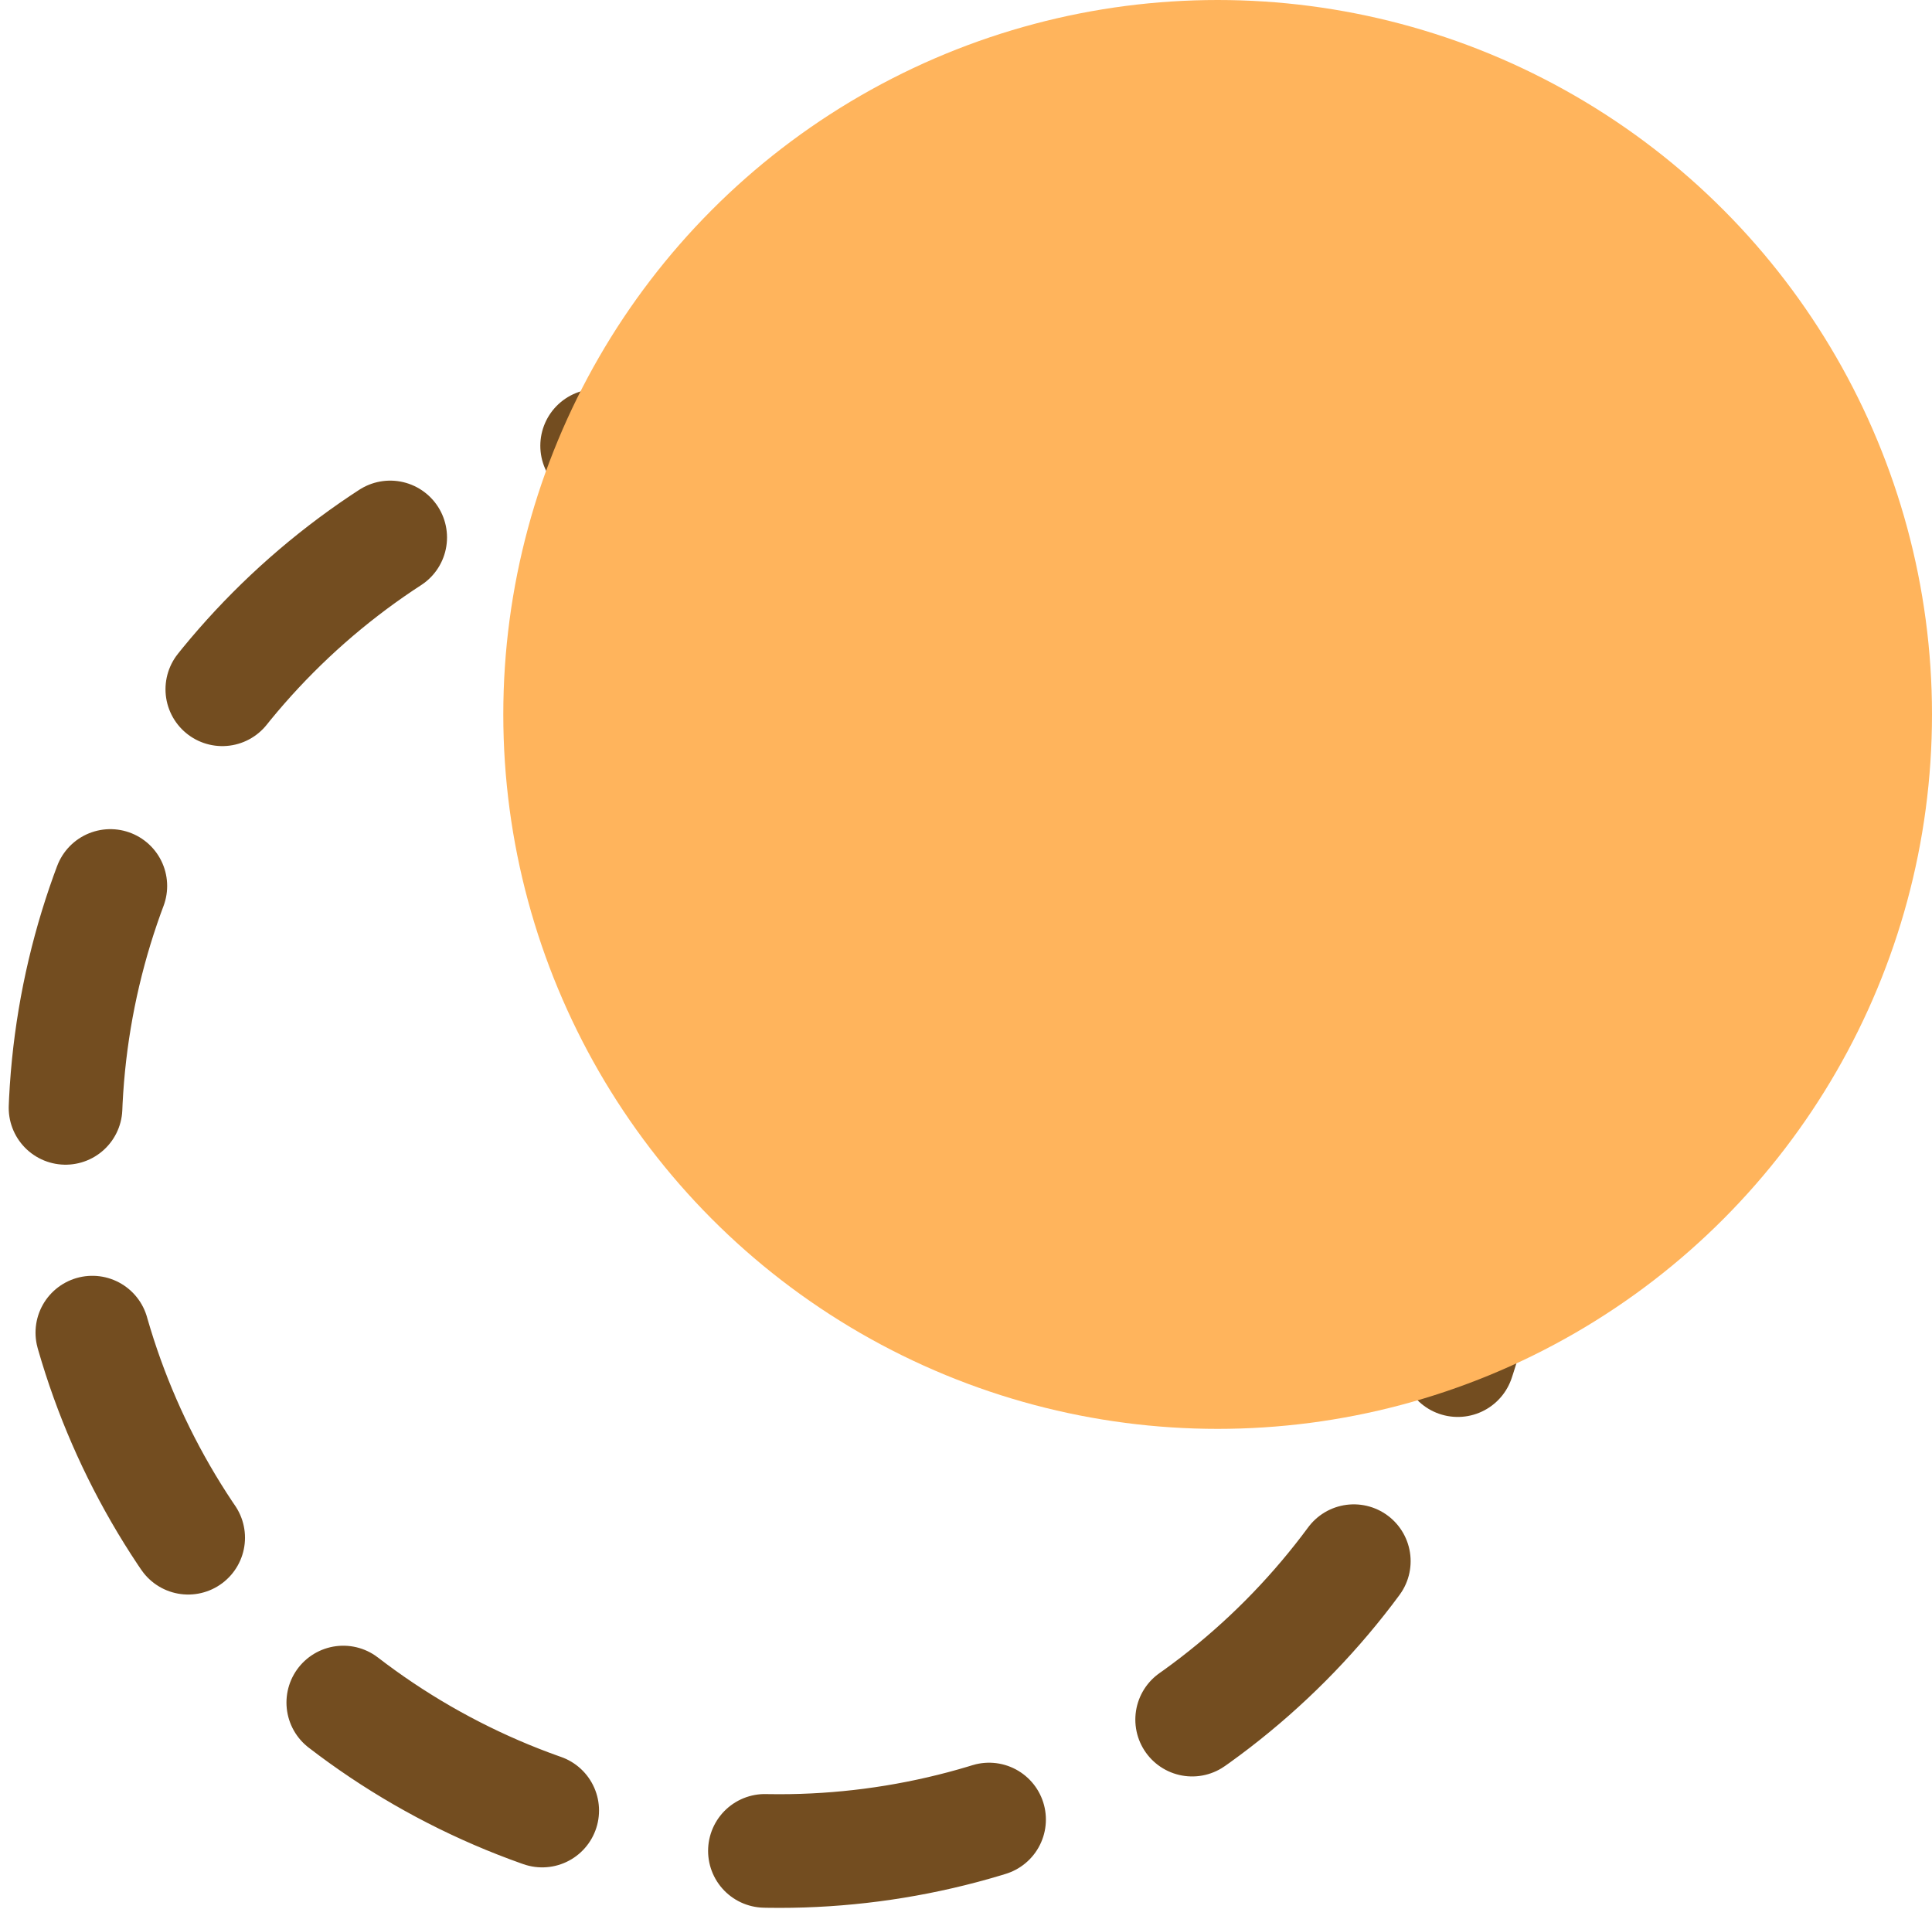<svg width="119" height="118" viewBox="0 0 119 118" fill="none" xmlns="http://www.w3.org/2000/svg">
<circle cx="48" cy="70" r="44" stroke="#734D20" stroke-width="7" stroke-linecap="round" stroke-linejoin="round" stroke-dasharray="14 14"/>
<circle cx="75" cy="44" r="44" fill="#FFB45C"/>
</svg>
